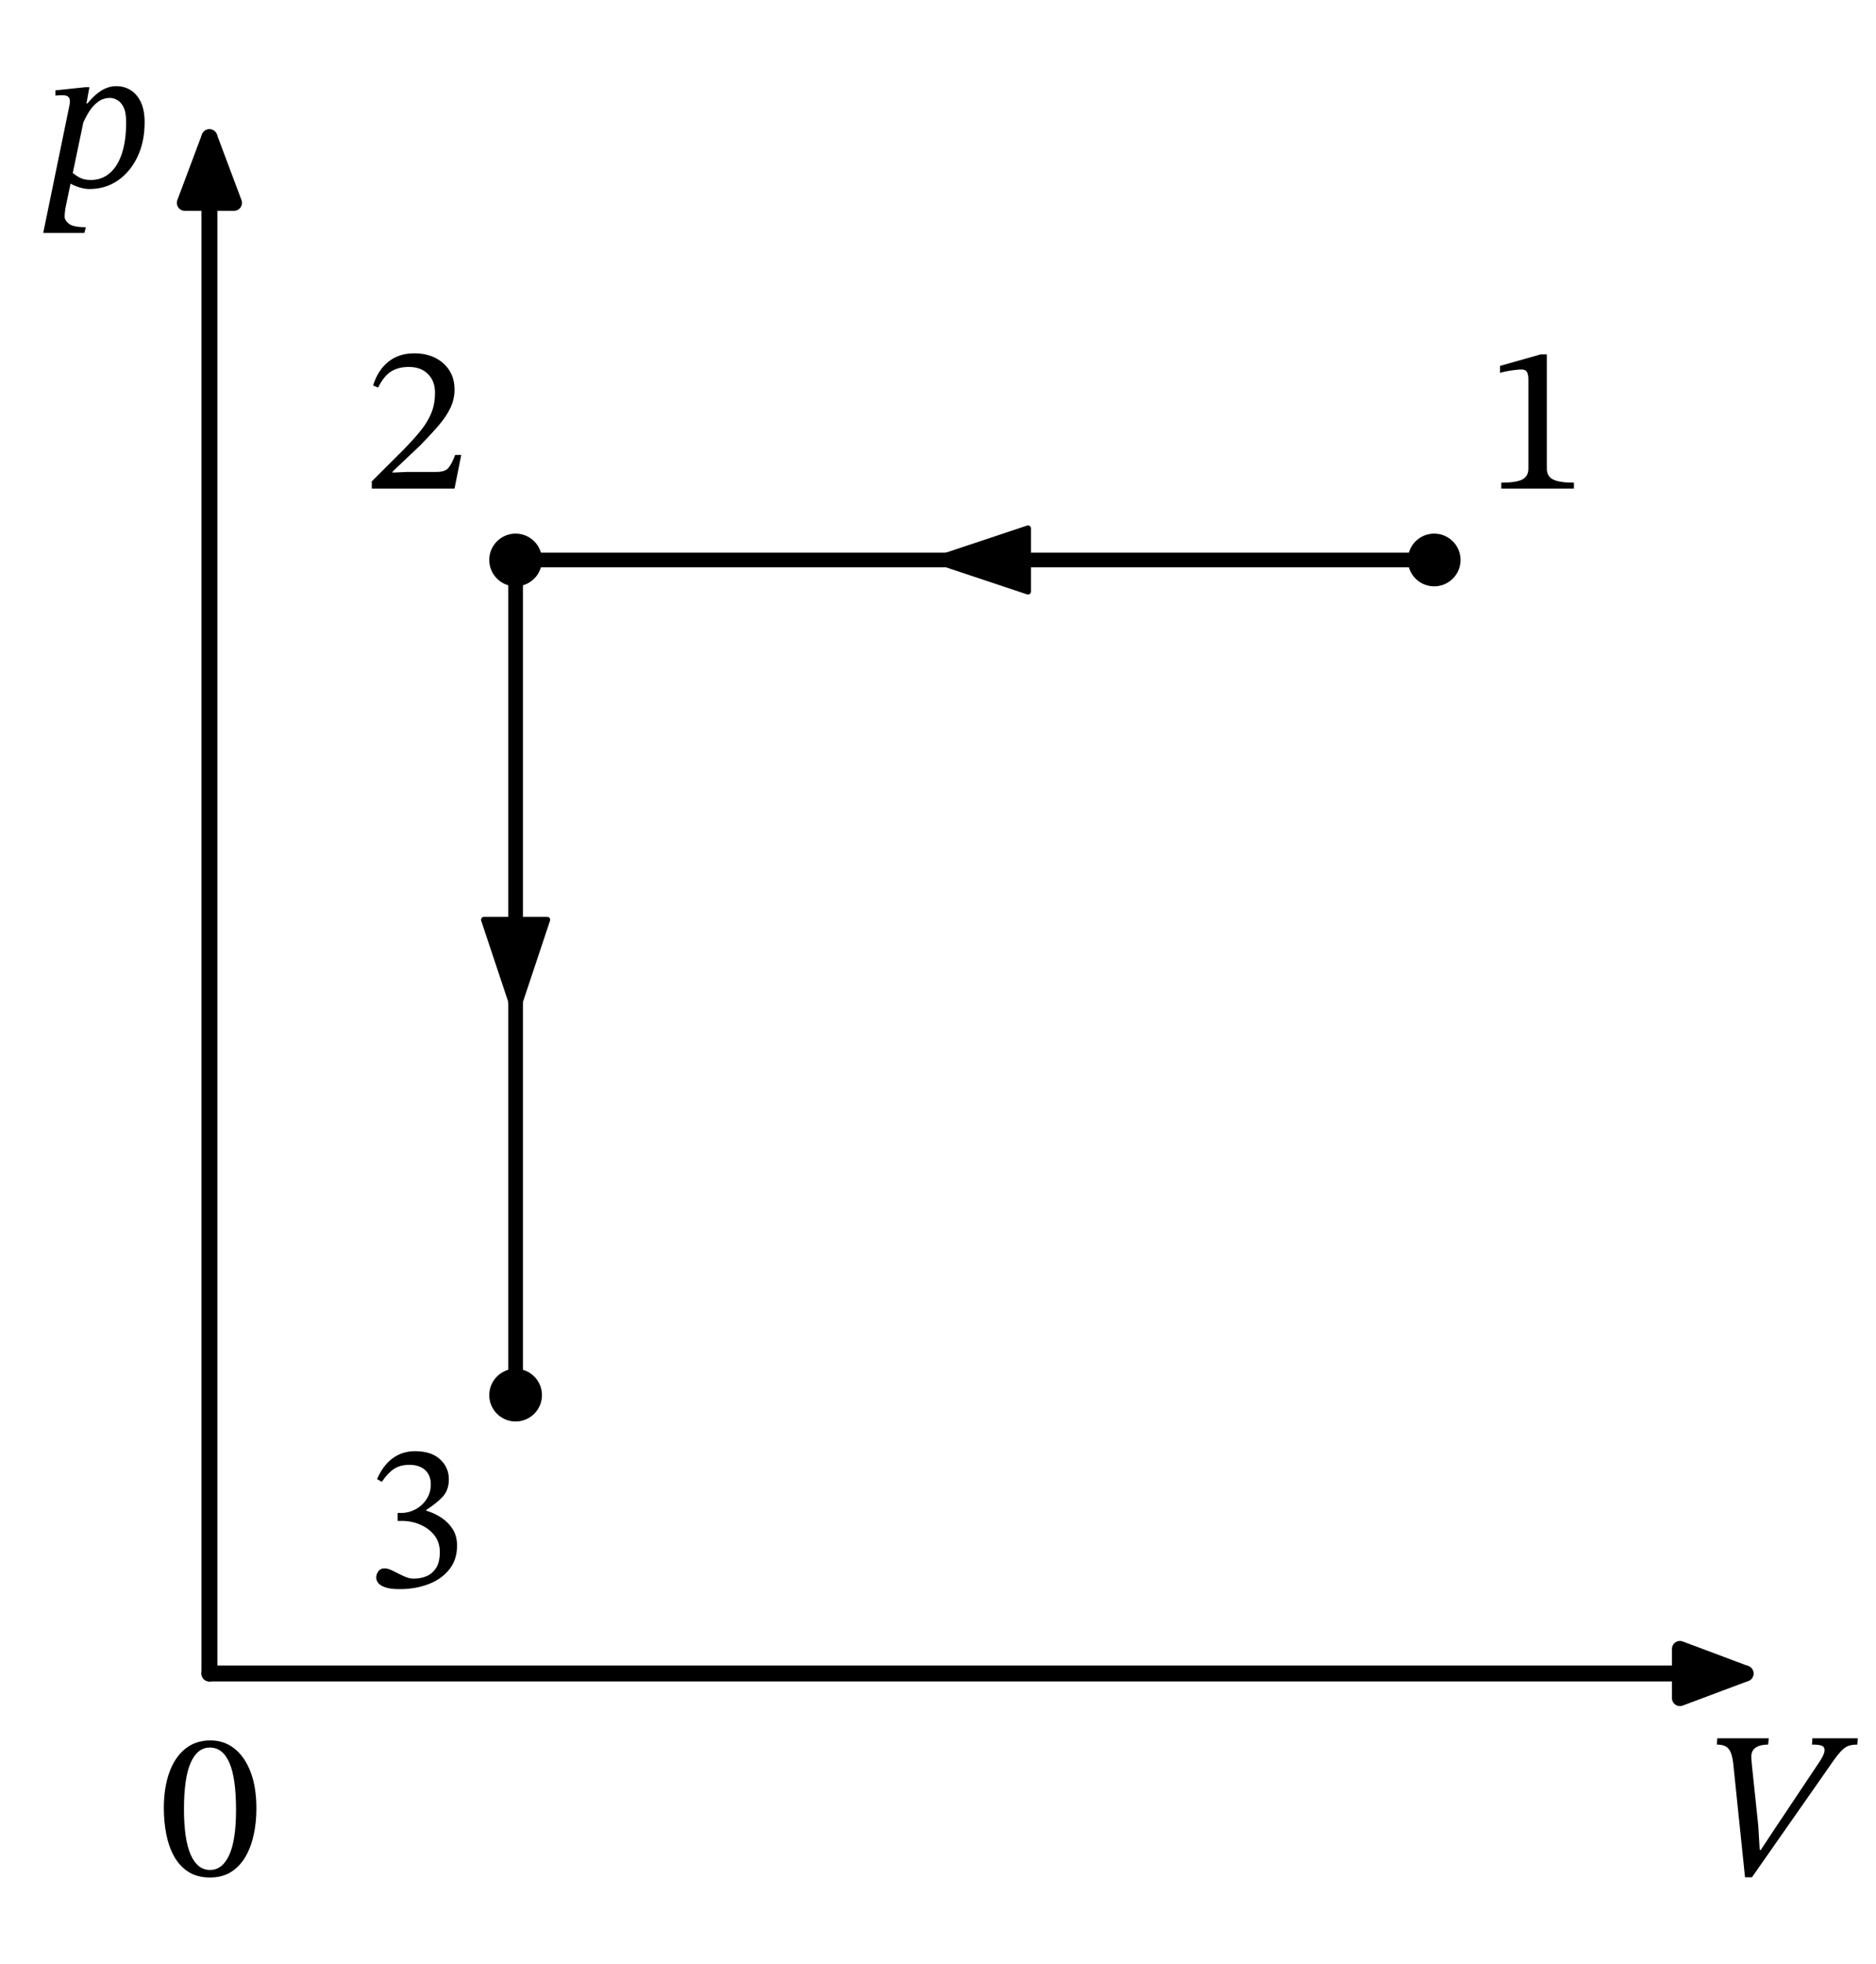 <?xml version="1.0" encoding="utf-8" standalone="no"?>
<!DOCTYPE svg PUBLIC "-//W3C//DTD SVG 1.1//EN"
  "http://www.w3.org/Graphics/SVG/1.1/DTD/svg11.dtd">
<svg xmlns:xlink="http://www.w3.org/1999/xlink" width="320.262pt" height="335.274pt" viewBox="0 0 320.262 335.274" xmlns="http://www.w3.org/2000/svg" version="1.1">
 <defs>
  <style type="text/css">*{stroke-linejoin: round; stroke-linecap: butt}</style>
 </defs>
 <g id="figure_1">
  <g id="patch_1">
   <path d="M 0 335.274 
L 320.262 335.274 
L 320.262 0 
L 0 0 
z
" style="fill: #ffffff"/>
  </g>
  <g id="axes_1">
   <g id="patch_2">
    <path d="M 35.75 285.666 
L 301.862 285.666 
L 301.862 19.554 
L 35.75 19.554 
z
" style="fill: #ffffff"/>
   </g>
   <g id="line2d_1">
    <path d="M 244.838 95.586 
L 243.254 95.586 
L 241.67 95.586 
L 240.086 95.586 
L 238.502 95.586 
L 236.918 95.586 
L 235.334 95.586 
L 233.75 95.586 
L 232.166 95.586 
L 230.582 95.586 
L 228.998 95.586 
L 227.414 95.586 
L 225.83 95.586 
L 224.246 95.586 
L 222.662 95.586 
L 221.078 95.586 
L 219.494 95.586 
L 217.91 95.586 
L 216.326 95.586 
L 214.742 95.586 
L 213.158 95.586 
L 211.574 95.586 
L 209.99 95.586 
L 208.406 95.586 
L 206.822 95.586 
L 205.238 95.586 
L 203.654 95.586 
L 202.07 95.586 
L 200.486 95.586 
L 198.902 95.586 
L 197.318 95.586 
L 195.734 95.586 
L 194.15 95.586 
L 192.566 95.586 
L 190.982 95.586 
L 189.398 95.586 
L 187.814 95.586 
L 186.23 95.586 
L 184.646 95.586 
L 183.062 95.586 
L 181.478 95.586 
L 179.894 95.586 
L 178.31 95.586 
L 176.726 95.586 
L 175.142 95.586 
L 173.558 95.586 
L 171.974 95.586 
L 170.39 95.586 
L 168.806 95.586 
L 167.222 95.586 
L 165.638 95.586 
L 164.054 95.586 
L 162.47 95.586 
L 160.886 95.586 
L 159.302 95.586 
L 157.718 95.586 
L 156.134 95.586 
L 154.55 95.586 
L 152.966 95.586 
L 151.382 95.586 
L 149.798 95.586 
L 148.214 95.586 
L 146.63 95.586 
L 145.046 95.586 
L 143.462 95.586 
L 141.878 95.586 
L 140.294 95.586 
L 138.71 95.586 
L 137.126 95.586 
L 135.542 95.586 
L 133.958 95.586 
L 132.374 95.586 
L 130.79 95.586 
L 129.206 95.586 
L 127.622 95.586 
L 126.038 95.586 
L 124.454 95.586 
L 122.87 95.586 
L 121.286 95.586 
L 119.702 95.586 
L 118.118 95.586 
L 116.534 95.586 
L 114.95 95.586 
L 113.366 95.586 
L 111.782 95.586 
L 110.198 95.586 
L 108.614 95.586 
L 107.03 95.586 
L 105.446 95.586 
L 103.862 95.586 
L 102.278 95.586 
L 100.694 95.586 
L 99.11 95.586 
L 97.526 95.586 
L 95.942 95.586 
L 94.358 95.586 
L 92.774 95.586 
L 91.19 95.586 
L 89.606 95.586 
L 88.022 95.586 
" clip-path="url(#pce7db794a9)" style="fill: none; stroke: #000000; stroke-width: 2.5; stroke-linecap: square"/>
   </g>
   <g id="line2d_2">
    <path d="M 88.022 95.586 
L 88.022 97.026 
L 88.022 98.466 
L 88.022 99.906 
L 88.022 101.346 
L 88.022 102.786 
L 88.022 104.226 
L 88.022 105.666 
L 88.022 107.106 
L 88.022 108.546 
L 88.022 109.986 
L 88.022 111.426 
L 88.022 112.866 
L 88.022 114.306 
L 88.022 115.746 
L 88.022 117.186 
L 88.022 118.626 
L 88.022 120.066 
L 88.022 121.506 
L 88.022 122.946 
L 88.022 124.386 
L 88.022 125.826 
L 88.022 127.266 
L 88.022 128.706 
L 88.022 130.146 
L 88.022 131.586 
L 88.022 133.026 
L 88.022 134.466 
L 88.022 135.906 
L 88.022 137.346 
L 88.022 138.786 
L 88.022 140.226 
L 88.022 141.666 
L 88.022 143.106 
L 88.022 144.546 
L 88.022 145.986 
L 88.022 147.426 
L 88.022 148.866 
L 88.022 150.306 
L 88.022 151.746 
L 88.022 153.186 
L 88.022 154.626 
L 88.022 156.066 
L 88.022 157.506 
L 88.022 158.946 
L 88.022 160.386 
L 88.022 161.826 
L 88.022 163.266 
L 88.022 164.706 
L 88.022 166.146 
L 88.022 167.586 
L 88.022 169.026 
L 88.022 170.466 
L 88.022 171.906 
L 88.022 173.346 
L 88.022 174.786 
L 88.022 176.226 
L 88.022 177.666 
L 88.022 179.106 
L 88.022 180.546 
L 88.022 181.986 
L 88.022 183.426 
L 88.022 184.866 
L 88.022 186.306 
L 88.022 187.746 
L 88.022 189.186 
L 88.022 190.626 
L 88.022 192.066 
L 88.022 193.506 
L 88.022 194.946 
L 88.022 196.386 
L 88.022 197.826 
L 88.022 199.266 
L 88.022 200.706 
L 88.022 202.146 
L 88.022 203.586 
L 88.022 205.026 
L 88.022 206.466 
L 88.022 207.906 
L 88.022 209.346 
L 88.022 210.786 
L 88.022 212.226 
L 88.022 213.666 
L 88.022 215.106 
L 88.022 216.546 
L 88.022 217.986 
L 88.022 219.426 
L 88.022 220.866 
L 88.022 222.306 
L 88.022 223.746 
L 88.022 225.186 
L 88.022 226.626 
L 88.022 228.066 
L 88.022 229.506 
L 88.022 230.946 
L 88.022 232.386 
L 88.022 233.826 
L 88.022 235.266 
L 88.022 236.706 
L 88.022 238.146 
" clip-path="url(#pce7db794a9)" style="fill: none; stroke: #000000; stroke-width: 2.5; stroke-linecap: square"/>
   </g>
   <g id="matplotlib.axis_1">
    <g id="xtick_1">
     <g id="line2d_3"/>
     <g id="text_1">
      <!-- $V$ -->
      <g transform="translate(290.662 320.374) scale(0.35 -0.35)">
       <defs>
        <path id="STIXTwoText-Italic-56" d="M 1504 -32 
L 1293 -32 
L 934 3430 
Q 909 3648 857 3773 
Q 806 3898 707 3955 
Q 608 4013 435 4013 
L 448 4205 
L 2016 4205 
L 1997 4013 
Q 1754 4013 1613 3917 
Q 1472 3821 1485 3603 
Q 1485 3571 1494 3488 
Q 1504 3405 1504 3373 
L 1696 1549 
L 1741 800 
L 1773 800 
L 2144 1363 
L 3520 3424 
Q 3610 3552 3664 3661 
Q 3718 3770 3718 3846 
Q 3718 3942 3635 3977 
Q 3552 4013 3334 4013 
L 3347 4205 
L 4730 4205 
L 4717 4013 
Q 4589 4013 4489 3987 
Q 4390 3962 4300 3888 
Q 4211 3814 4105 3680 
Q 4000 3546 3853 3328 
L 1504 -32 
z
" transform="scale(0.016)"/>
       </defs>
       <use xlink:href="#STIXTwoText-Italic-56" transform="translate(0 0.297)"/>
      </g>
     </g>
    </g>
    <g id="xtick_2">
     <g id="line2d_4"/>
     <g id="text_2">
      <!-- $0$ -->
      <g transform="translate(27 320.374) scale(0.35 -0.35)">
       <defs>
        <path id="STIXTwoText-30" d="M 1581 -70 
Q 1197 -70 928 99 
Q 659 269 492 563 
Q 326 858 249 1242 
Q 173 1626 173 2048 
Q 173 2656 336 3120 
Q 499 3584 816 3846 
Q 1133 4109 1594 4109 
Q 2010 4109 2323 3862 
Q 2637 3616 2816 3152 
Q 2995 2688 2995 2029 
Q 2995 1619 2915 1241 
Q 2835 864 2665 569 
Q 2496 275 2227 102 
Q 1958 -70 1581 -70 
z
M 1581 160 
Q 1958 160 2166 614 
Q 2374 1069 2374 1990 
Q 2374 2963 2172 3427 
Q 1971 3891 1574 3891 
Q 1197 3891 992 3430 
Q 787 2970 787 2016 
Q 787 1088 992 624 
Q 1197 160 1581 160 
z
" transform="scale(0.016)"/>
       </defs>
       <use xlink:href="#STIXTwoText-30" transform="translate(0 0.797)"/>
      </g>
     </g>
    </g>
   </g>
   <g id="matplotlib.axis_2">
    <g id="ytick_1">
     <g id="line2d_5"/>
     <g id="text_3">
      <!-- $p$ -->
      <g transform="translate(7.2 31.908) scale(0.35 -0.35)">
       <defs>
        <path id="STIXTwoText-Italic-70" d="M 1440 -70 
Q 1274 -70 1085 -3 
Q 896 64 819 128 
L 902 448 
Q 979 371 1123 288 
Q 1267 205 1485 205 
Q 1811 205 2054 409 
Q 2298 614 2429 1008 
Q 2560 1402 2560 1965 
Q 2560 2272 2477 2432 
Q 2394 2592 2278 2649 
Q 2163 2707 2074 2707 
Q 1862 2707 1702 2588 
Q 1542 2470 1427 2284 
Q 1312 2099 1222 1888 
L 1293 2438 
Q 1459 2643 1612 2784 
Q 1766 2925 1926 2995 
Q 2086 3066 2259 3066 
Q 2502 3066 2697 2944 
Q 2893 2822 3008 2579 
Q 3123 2336 3123 1965 
Q 3123 1363 2902 905 
Q 2682 448 2304 189 
Q 1926 -70 1440 -70 
z
M 1286 -1408 
L 32 -1408 
L 832 2483 
Q 838 2515 841 2544 
Q 845 2573 845 2605 
Q 845 2701 790 2745 
Q 736 2790 608 2790 
Q 538 2790 470 2784 
Q 403 2778 403 2778 
L 403 2938 
L 1318 3034 
L 1440 3034 
L 1350 2541 
L 1376 2541 
L 710 -646 
Q 704 -691 694 -768 
Q 685 -845 685 -915 
Q 685 -1024 816 -1129 
Q 947 -1235 1331 -1235 
L 1286 -1408 
z
" transform="scale(0.016)"/>
       </defs>
       <use xlink:href="#STIXTwoText-Italic-70" transform="translate(0 0.094)"/>
      </g>
     </g>
    </g>
   </g>
   <g id="patch_3">
    <path d="M 159.302 95.586 
Q 158.51 95.586 159.299 95.586 
" clip-path="url(#pce7db794a9)" style="fill: none; stroke: #000000; stroke-linecap: round"/>
    <path d="M 175.499 100.986 
L 159.299 95.586 
L 175.499 90.186 
z
" clip-path="url(#pce7db794a9)" style="stroke: #000000; stroke-linecap: round"/>
   </g>
   <g id="text_4">
    <!-- 1 -->
    <g transform="translate(253.423 83.392) scale(0.35 -0.35)">
     <defs>
      <path id="STIXTwoText-31" d="M 2726 0 
L 512 0 
L 512 179 
Q 966 179 1152 275 
Q 1338 371 1338 608 
L 1338 3315 
Q 1338 3482 1293 3555 
Q 1248 3629 1126 3629 
Q 1062 3629 947 3616 
Q 832 3603 704 3580 
Q 576 3558 474 3526 
L 474 3738 
L 1715 4090 
L 1901 4090 
L 1901 608 
Q 1901 371 2093 275 
Q 2285 179 2726 179 
L 2726 0 
z
" transform="scale(0.016)"/>
     </defs>
     <use xlink:href="#STIXTwoText-31"/>
    </g>
   </g>
   <g id="text_5">
    <!-- 2 -->
    <g transform="translate(62.111 83.392) scale(0.35 -0.35)">
     <defs>
      <path id="STIXTwoText-32" d="M 2765 0 
L 243 0 
L 243 218 
L 1216 1190 
Q 1536 1517 1747 1782 
Q 1958 2048 2064 2317 
Q 2170 2586 2170 2918 
Q 2170 3277 1955 3491 
Q 1741 3706 1370 3706 
Q 1056 3706 835 3571 
Q 614 3437 435 3078 
L 282 3142 
Q 429 3610 749 3866 
Q 1069 4122 1536 4122 
Q 1901 4122 2176 3984 
Q 2451 3846 2608 3600 
Q 2765 3354 2765 3014 
Q 2765 2733 2646 2473 
Q 2528 2214 2294 1939 
Q 2061 1664 1722 1318 
L 877 518 
L 877 486 
L 1325 506 
L 2214 506 
Q 2470 506 2572 621 
Q 2675 736 2784 1024 
L 2970 1024 
L 2765 0 
z
" transform="scale(0.016)"/>
     </defs>
     <use xlink:href="#STIXTwoText-32"/>
    </g>
   </g>
   <g id="patch_4">
    <path d="M 88.022 173.346 
Q 88.022 174.066 88.022 173.205 
" clip-path="url(#pce7db794a9)" style="fill: none; stroke: #000000; stroke-linecap: round"/>
    <path d="M 93.422 157.005 
L 88.022 173.205 
L 82.622 157.005 
z
" clip-path="url(#pce7db794a9)" style="stroke: #000000; stroke-linecap: round"/>
   </g>
   <g id="text_6">
    <!-- 3 -->
    <g transform="translate(62.111 270.797) scale(0.35 -0.35)">
     <defs>
      <path id="STIXTwoText-33" d="M 1094 -83 
Q 806 -83 652 -28 
Q 499 26 438 106 
Q 378 186 378 269 
Q 378 371 442 460 
Q 506 550 627 550 
Q 723 550 828 502 
Q 934 454 1049 393 
Q 1165 333 1283 285 
Q 1402 237 1523 237 
Q 1728 237 1907 310 
Q 2086 384 2201 560 
Q 2317 736 2317 1050 
Q 2317 1338 2157 1549 
Q 1997 1760 1731 1878 
Q 1466 1997 1158 1997 
L 1030 1997 
L 1030 2240 
L 1152 2240 
Q 1370 2240 1574 2349 
Q 1779 2458 1910 2656 
Q 2042 2854 2042 3110 
Q 2042 3392 1866 3549 
Q 1690 3706 1389 3706 
Q 1101 3706 909 3574 
Q 717 3443 550 3187 
L 403 3270 
Q 582 3686 876 3904 
Q 1171 4122 1562 4122 
Q 2054 4122 2323 3875 
Q 2592 3629 2592 3264 
Q 2592 2931 2397 2726 
Q 2202 2522 1901 2330 
L 1901 2310 
Q 2157 2234 2371 2090 
Q 2586 1946 2714 1738 
Q 2842 1530 2842 1242 
Q 2842 806 2598 508 
Q 2355 211 1958 64 
Q 1562 -83 1094 -83 
z
" transform="scale(0.016)"/>
     </defs>
     <use xlink:href="#STIXTwoText-33"/>
    </g>
   </g>
   <g id="line2d_6">
    <path d="M 244.838 95.586 
" clip-path="url(#pce7db794a9)" style="fill: none; stroke: #000000; stroke-width: 1.5; stroke-linecap: square"/>
    <defs>
     <path id="m7aa545ca63" d="M 0 4 
C 1.061 4 2.078 3.579 2.828 2.828 
C 3.579 2.078 4 1.061 4 0 
C 4 -1.061 3.579 -2.078 2.828 -2.828 
C 2.078 -3.579 1.061 -4 0 -4 
C -1.061 -4 -2.078 -3.579 -2.828 -2.828 
C -3.579 -2.078 -4 -1.061 -4 0 
C -4 1.061 -3.579 2.078 -2.828 2.828 
C -2.078 3.579 -1.061 4 0 4 
z
" style="stroke: #000000"/>
    </defs>
    <g clip-path="url(#pce7db794a9)">
     <use xlink:href="#m7aa545ca63" x="244.838" y="95.586" style="stroke: #000000"/>
    </g>
   </g>
   <g id="line2d_7">
    <path d="M 88.022 95.586 
" clip-path="url(#pce7db794a9)" style="fill: none; stroke: #000000; stroke-width: 1.5; stroke-linecap: square"/>
    <g clip-path="url(#pce7db794a9)">
     <use xlink:href="#m7aa545ca63" x="88.022" y="95.586" style="stroke: #000000"/>
    </g>
   </g>
   <g id="line2d_8">
    <path d="M 88.022 238.146 
" clip-path="url(#pce7db794a9)" style="fill: none; stroke: #000000; stroke-width: 1.5; stroke-linecap: square"/>
    <g clip-path="url(#pce7db794a9)">
     <use xlink:href="#m7aa545ca63" x="88.022" y="238.146" style="stroke: #000000"/>
    </g>
   </g>
   <g id="patch_5">
    <path d="M 35.75 285.666 
Q 168.806 285.666 297.989 285.666 
" style="fill: none; stroke: #000000; stroke-width: 2.72; stroke-linecap: round"/>
    <path d="M 286.789 281.466 
L 297.989 285.666 
L 286.789 289.866 
z
" style="stroke: #000000; stroke-width: 2.72; stroke-linecap: round"/>
   </g>
   <g id="patch_6">
    <path d="M 35.75 285.666 
Q 35.75 152.61 35.75 23.427 
" style="fill: none; stroke: #000000; stroke-width: 2.72; stroke-linecap: round"/>
    <path d="M 31.55 34.627 
L 35.75 23.427 
L 39.95 34.627 
z
" style="stroke: #000000; stroke-width: 2.72; stroke-linecap: round"/>
   </g>
  </g>
 </g>
 <defs>
  <clipPath id="pce7db794a9">
   <rect x="35.75" y="19.554" width="266.112" height="266.112"/>
  </clipPath>
 </defs>
</svg>
